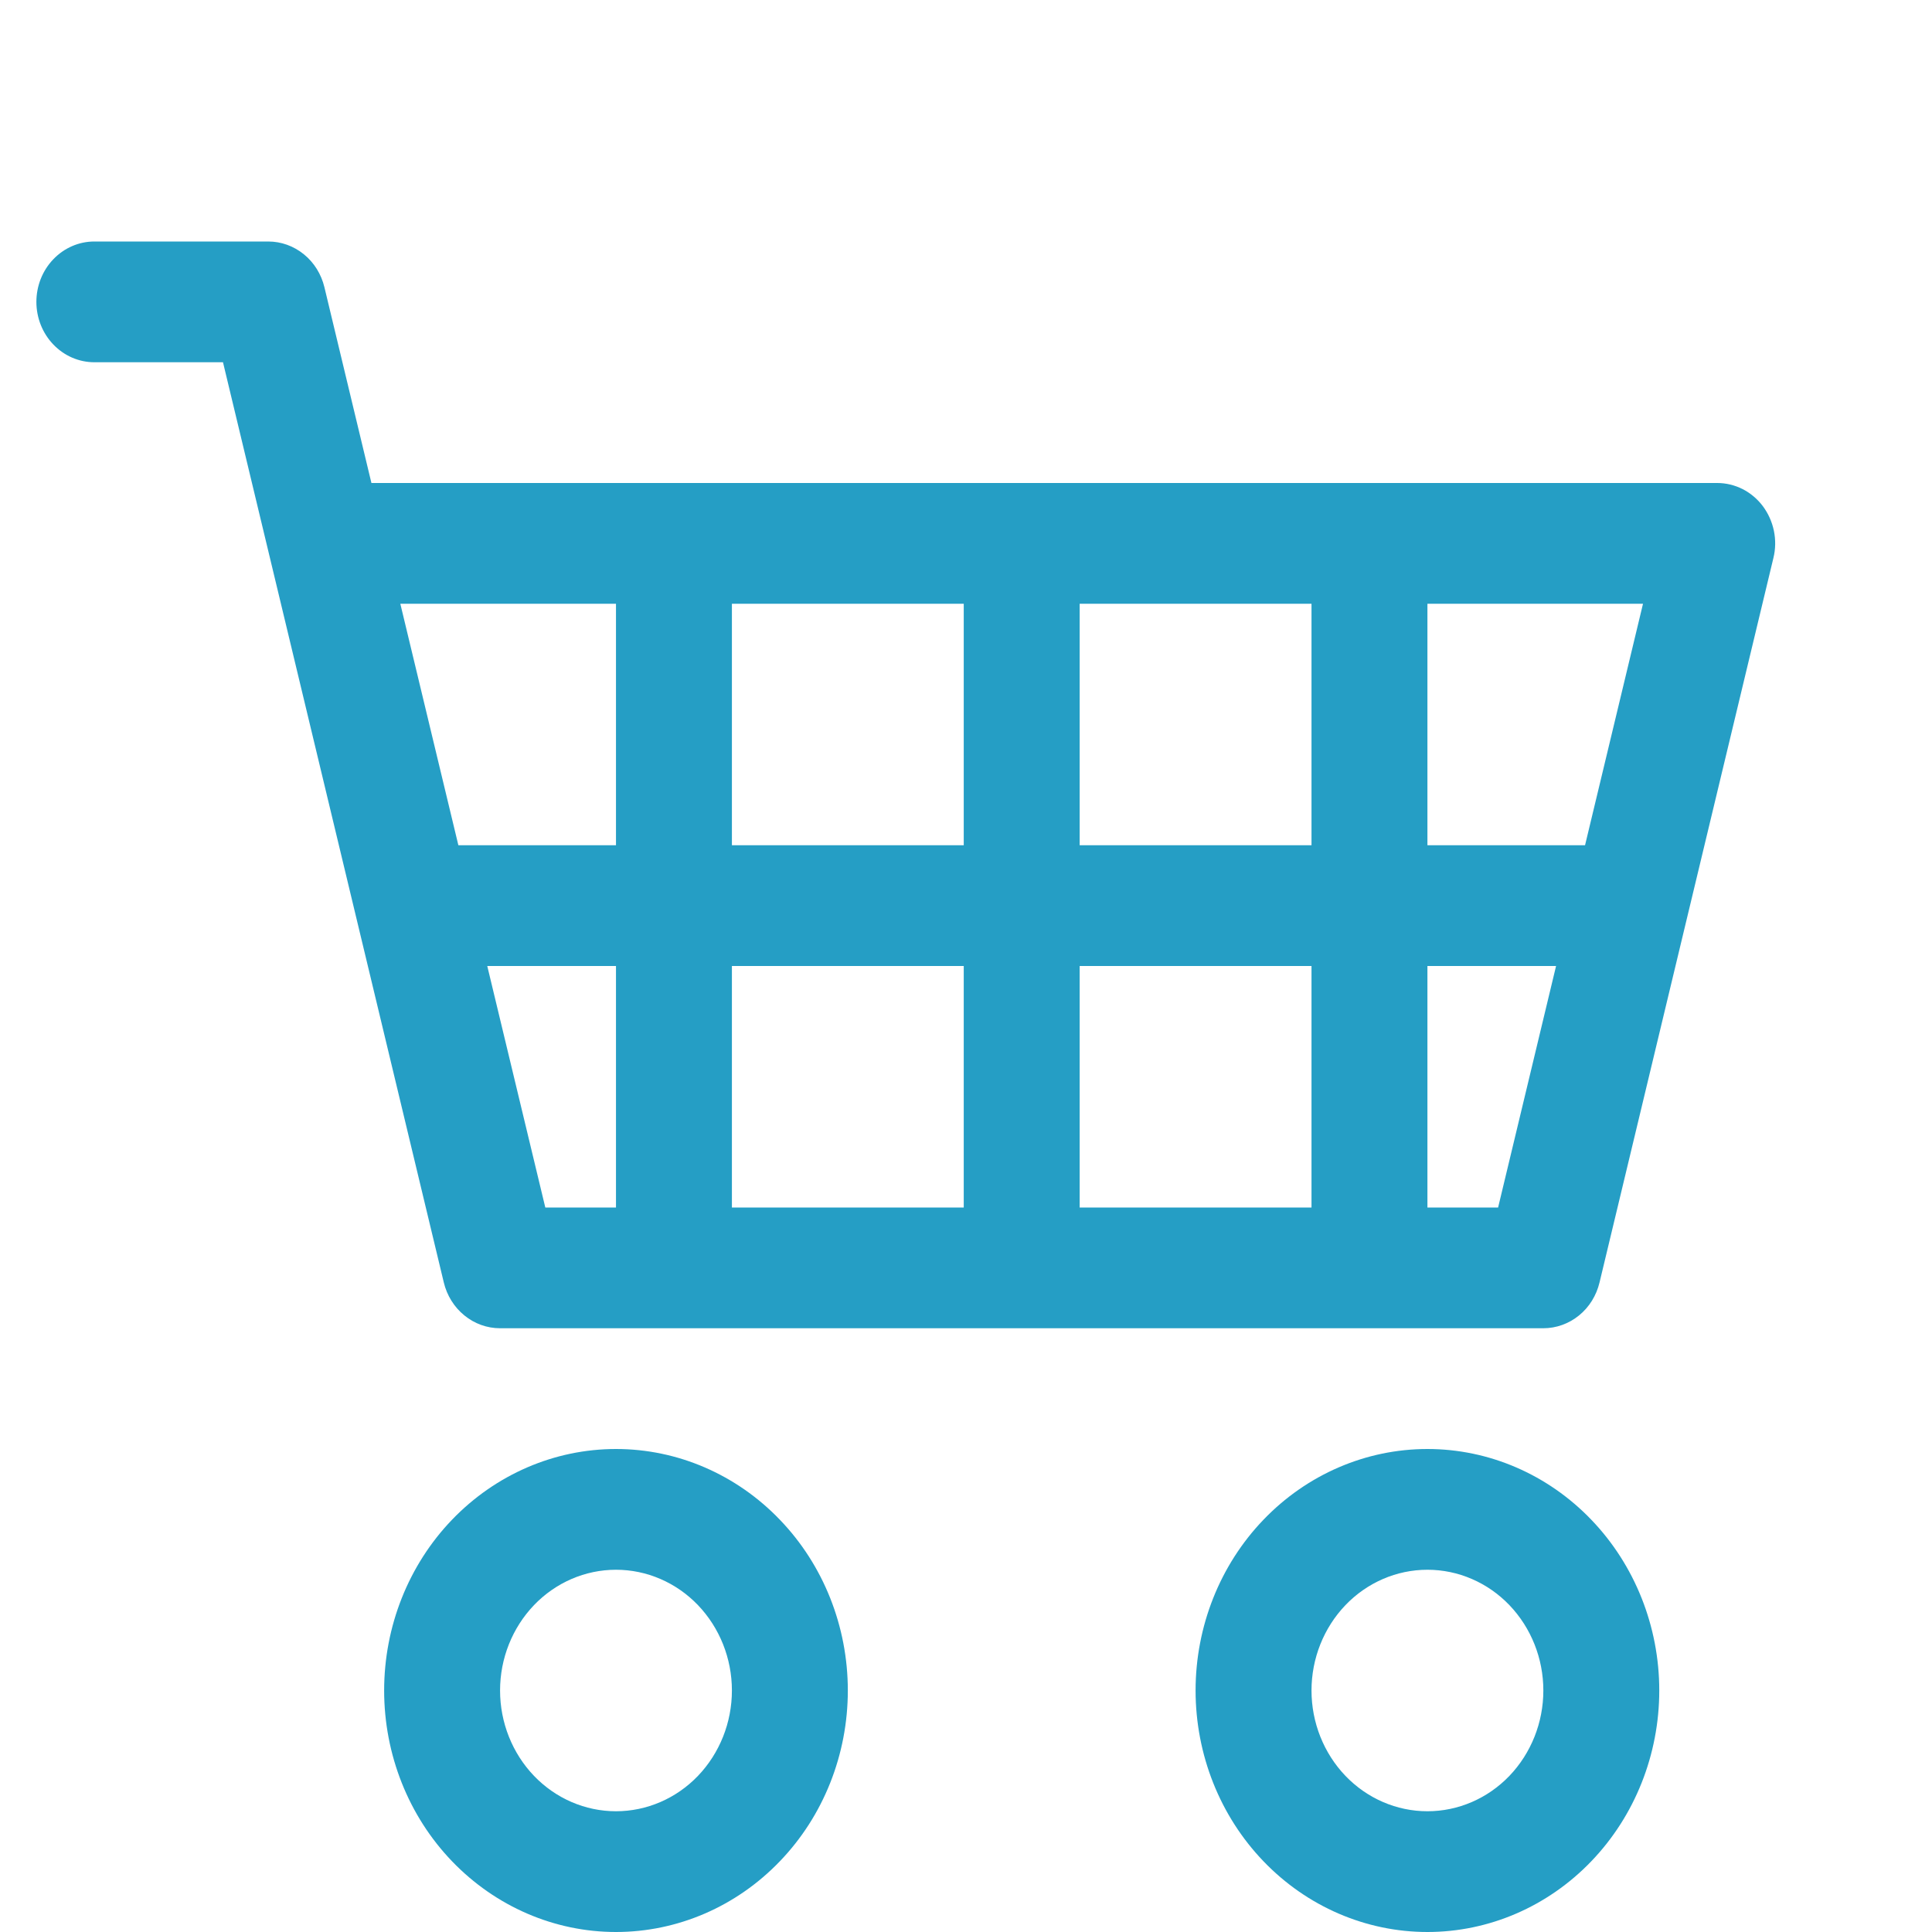 <svg width="24" height="24" viewBox="0 0 24 24" fill="none" xmlns="http://www.w3.org/2000/svg">
<g clip-path="url(#clip0_133_1988)">
<path fill-rule="evenodd" clip-rule="evenodd" d="M0.452 3.75C0.452 3.551 0.528 3.36 0.663 3.22C0.798 3.079 0.981 3 1.172 3H3.332C3.493 3 3.648 3.056 3.775 3.159C3.902 3.262 3.991 3.406 4.03 3.568L4.614 6H21.332C21.441 6 21.549 6.026 21.648 6.076C21.746 6.126 21.832 6.199 21.899 6.288C21.966 6.378 22.013 6.483 22.036 6.594C22.059 6.706 22.057 6.821 22.03 6.931L19.87 15.931C19.831 16.094 19.742 16.238 19.615 16.341C19.488 16.444 19.332 16.5 19.172 16.5H6.212C6.051 16.5 5.895 16.444 5.769 16.341C5.642 16.238 5.552 16.094 5.513 15.931L2.77 4.5H1.172C0.981 4.5 0.798 4.421 0.663 4.28C0.528 4.14 0.452 3.949 0.452 3.75ZM4.973 7.5L5.694 10.5H7.652V7.5H4.973ZM9.092 7.5V10.5H11.972V7.5H9.092ZM13.412 7.5V10.5H16.292V7.5H13.412ZM17.732 7.5V10.5H19.69L20.41 7.5H17.732ZM19.33 12H17.732V15H18.61L19.33 12ZM16.292 12H13.412V15H16.292V12ZM11.972 12H9.092V15H11.972V12ZM7.652 12H6.053L6.774 15H7.652V12ZM7.652 19.5C7.27 19.5 6.904 19.658 6.634 19.939C6.364 20.221 6.212 20.602 6.212 21C6.212 21.398 6.364 21.779 6.634 22.061C6.904 22.342 7.27 22.5 7.652 22.5C8.034 22.5 8.4 22.342 8.67 22.061C8.94 21.779 9.092 21.398 9.092 21C9.092 20.602 8.94 20.221 8.67 19.939C8.4 19.658 8.034 19.5 7.652 19.5ZM4.772 21C4.772 20.204 5.075 19.441 5.615 18.879C6.156 18.316 6.888 18 7.652 18C8.416 18 9.148 18.316 9.688 18.879C10.229 19.441 10.532 20.204 10.532 21C10.532 21.796 10.229 22.559 9.688 23.121C9.148 23.684 8.416 24 7.652 24C6.888 24 6.156 23.684 5.615 23.121C5.075 22.559 4.772 21.796 4.772 21ZM17.732 19.5C17.35 19.5 16.984 19.658 16.714 19.939C16.444 20.221 16.292 20.602 16.292 21C16.292 21.398 16.444 21.779 16.714 22.061C16.984 22.342 17.35 22.5 17.732 22.5C18.114 22.5 18.48 22.342 18.75 22.061C19.02 21.779 19.172 21.398 19.172 21C19.172 20.602 19.02 20.221 18.75 19.939C18.48 19.658 18.114 19.5 17.732 19.5ZM14.852 21C14.852 20.204 15.155 19.441 15.695 18.879C16.235 18.316 16.968 18 17.732 18C18.496 18 19.228 18.316 19.768 18.879C20.308 19.441 20.612 20.204 20.612 21C20.612 21.796 20.308 22.559 19.768 23.121C19.228 23.684 18.496 24 17.732 24C16.968 24 16.235 23.684 15.695 23.121C15.155 22.559 14.852 21.796 14.852 21Z" fill="#259EC5"/>
</g>
<defs>
<clipPath id="clip0_133_1988">
<rect width="23.04" height="24" fill="white" transform="translate(0.452)"/>
</clipPath>
</defs>
</svg>
